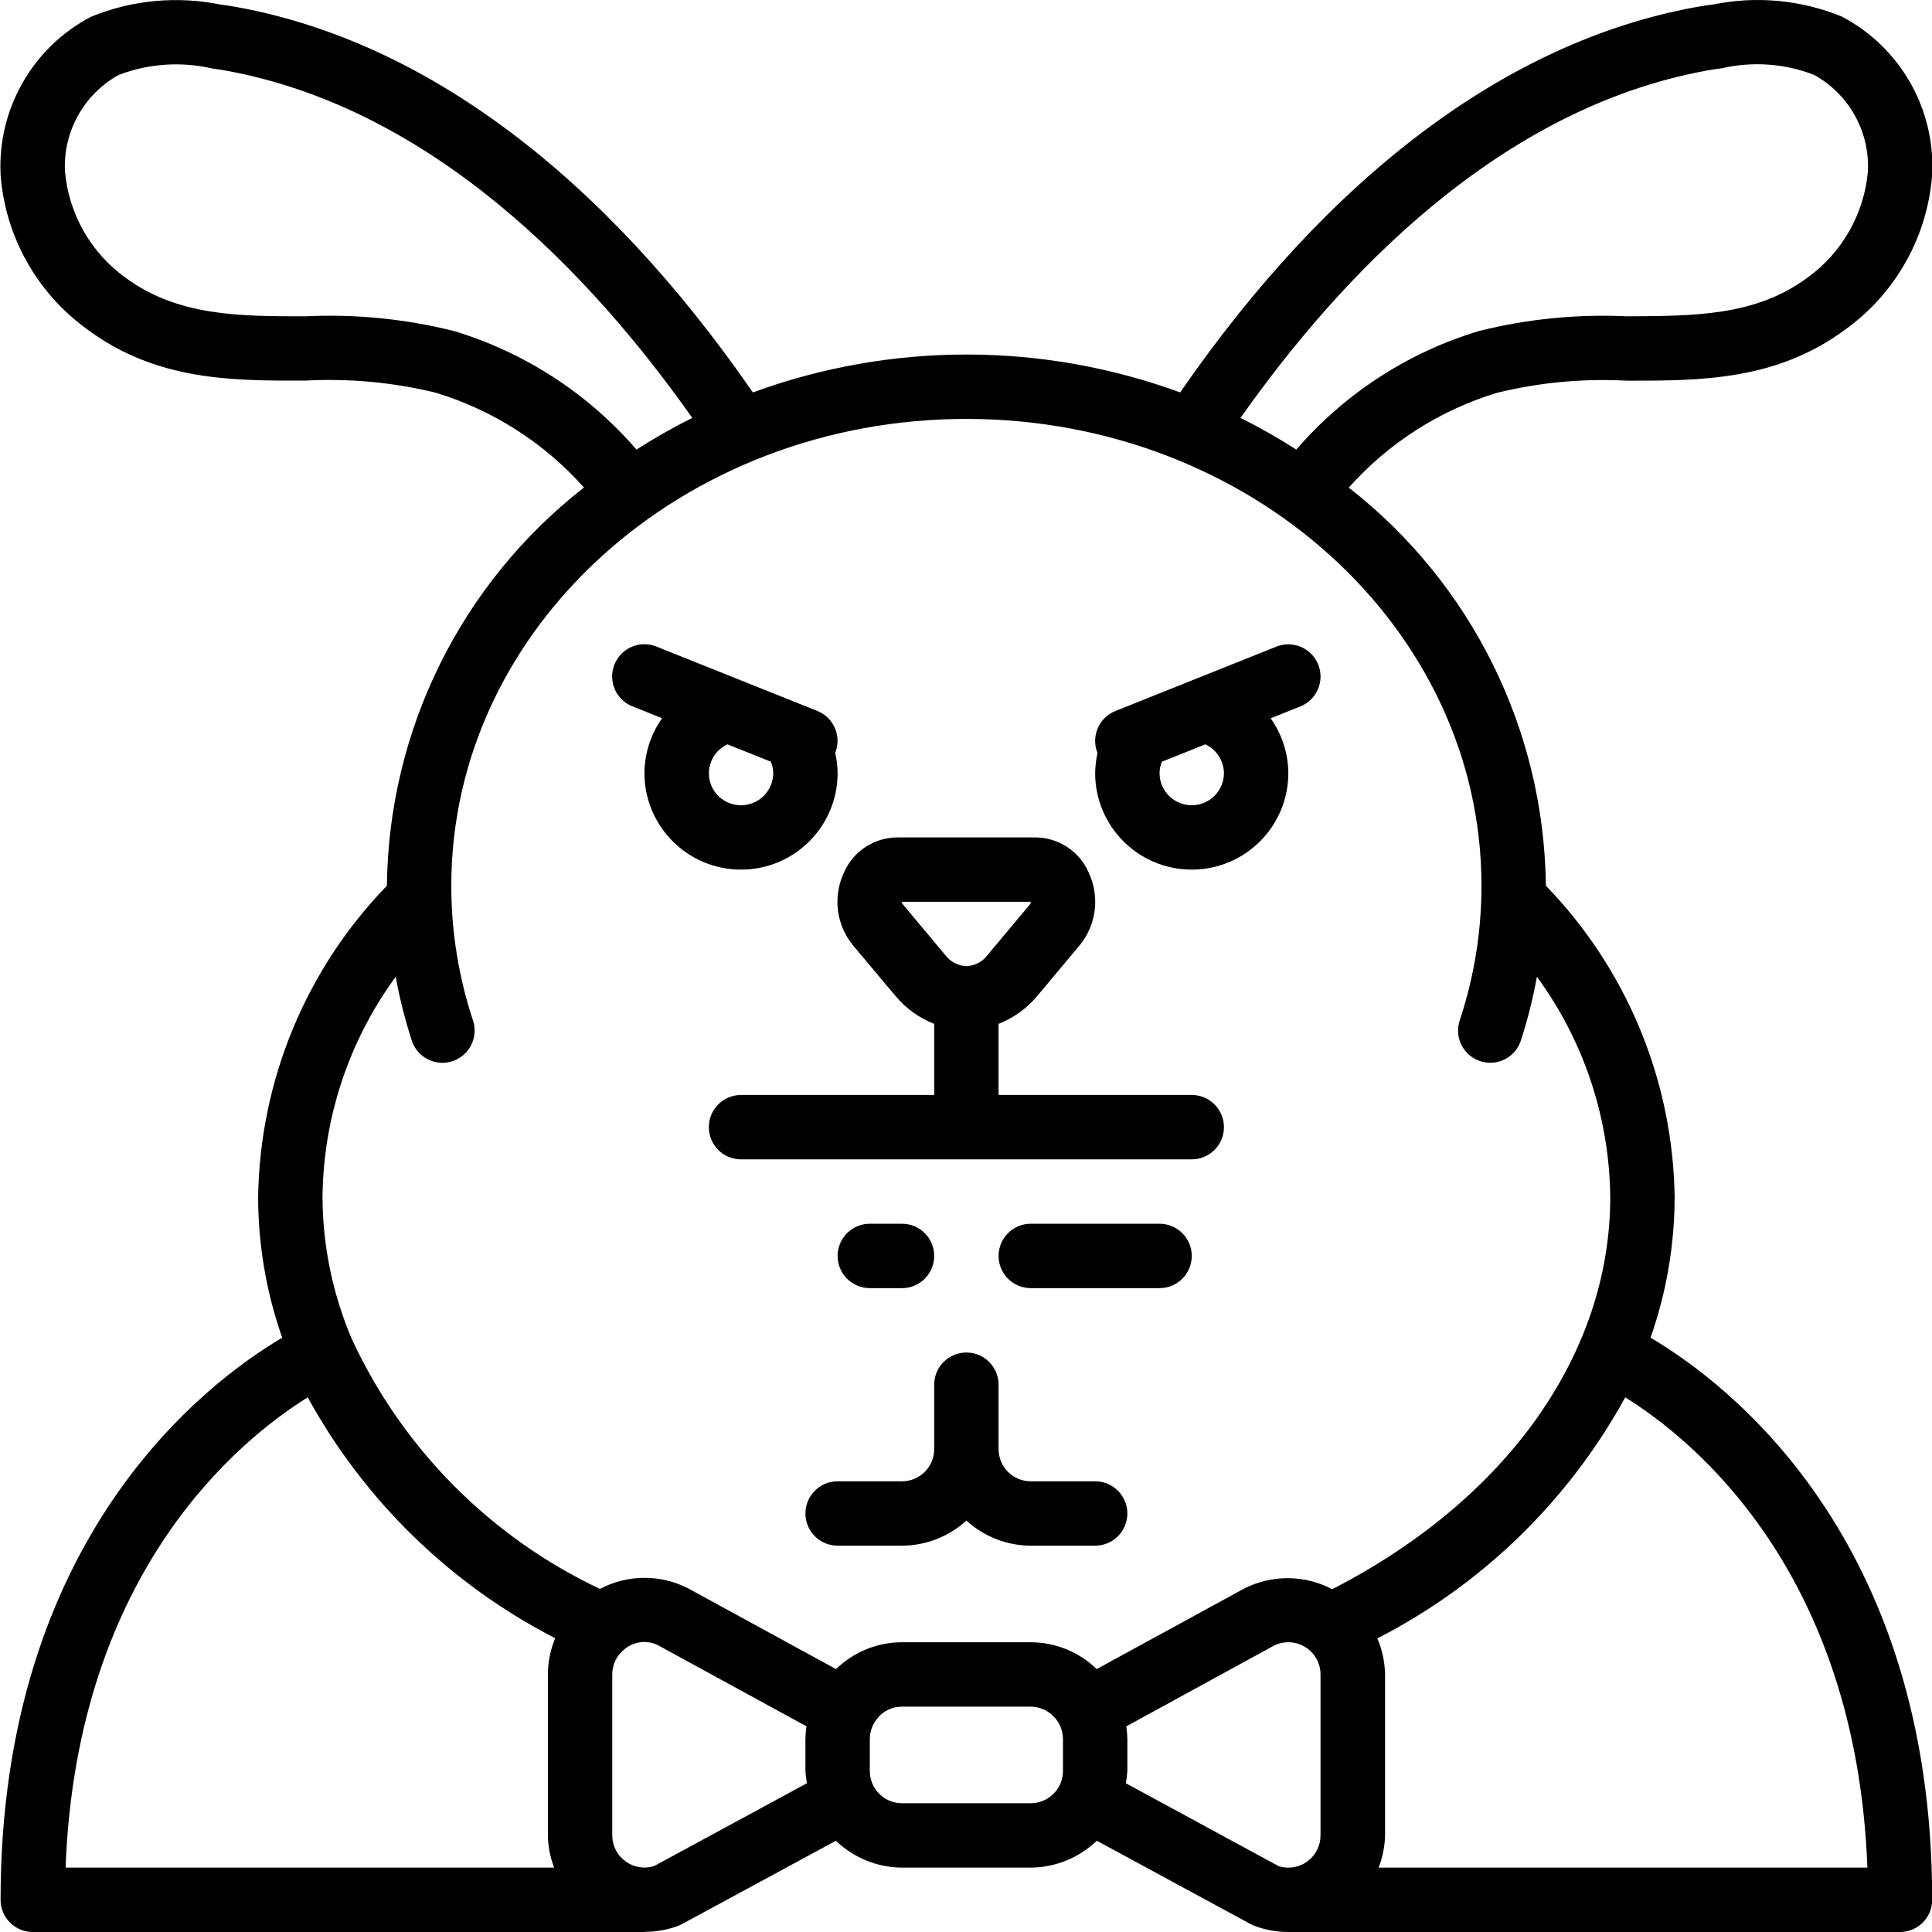 <svg height="512pt" viewBox="0 0 512 512.104" width="512pt" xmlns="http://www.w3.org/2000/svg"><path d="m237.391 264.09c2.73 3.246 6.23 5.758 10.18 7.305v18.844h-51.199c-4.715 0-8.535 3.82-8.535 8.531 0 4.715 3.82 8.535 8.535 8.535h119.465c4.715 0 8.535-3.82 8.535-8.535 0-4.711-3.82-8.531-8.535-8.531h-51.199v-18.852c3.945-1.547 7.441-4.055 10.172-7.297l11.332-13.539c4.453-5.445 5.371-12.969 2.355-19.32-2.434-5.551-7.883-9.172-13.945-9.258h-36.898c-6.07.074-11.539 3.695-13.977 9.258-3.016 6.352-2.098 13.875 2.355 19.32zm35.777-25.051c.027.191-.016.387-.117.555l-11.324 13.539c-1.336 1.785-3.398 2.875-5.625 2.973-2.223-.102-4.281-1.191-5.613-2.973l-11.324-13.539c-.105-.168-.148-.363-.129-.555zm0 0"/><path d="m437.453 354.578c4.207-11.984 6.363-24.59 6.383-37.289-.449-30.852-12.66-60.363-34.133-82.52-.449-41.293-19.684-80.133-52.25-105.523 10.551-11.832 24.16-20.531 39.332-25.137 11.27-2.75 22.887-3.832 34.473-3.199 19.457 0 39.586 0 57.941-13.656 13.328-9.633 21.715-24.668 22.902-41.07.82-17.418-8.543-33.73-23.996-41.812-10.777-4.402-22.621-5.512-34.031-3.184-1.621.18-3.336.469-5.016.77-49.492 9.148-96.488 44.434-136.293 102.059-36.566-13.391-76.691-13.391-113.254 0-39.836-57.625-86.844-92.91-136.391-102.066-1.578-.293-3.336-.582-4.625-.719-11.539-2.367-23.52-1.25-34.422 3.207-15.449 8.094-24.797 24.414-23.973 41.832 1.215 16.359 9.59 31.348 22.879 40.961 18.371 13.703 38.398 13.711 57.957 13.652 11.586-.621 23.195.457 34.469 3.199 15.176 4.605 28.785 13.301 39.336 25.141-32.57 25.398-51.797 64.246-52.238 105.547-21.477 22.156-33.684 51.668-34.133 82.52.016 12.699 2.176 25.305 6.383 37.289-19.996 11.801-74.652 52.797-74.652 148.992 0 4.715 3.82 8.535 8.535 8.535h162.133c.078 0 .145-.043.223-.043 2.984-.02 5.945-.562 8.746-1.605.367-.137.723-.305 1.066-.496l40.711-22.047c4.711 4.531 10.984 7.082 17.52 7.125h34.133c6.531-.047 12.797-2.598 17.504-7.125l40.703 22.059c.348.184.707.348 1.074.492 2.828 1.066 5.82 1.621 8.844 1.641h.145 162.133c4.711 0 8.531-3.82 8.531-8.535 0-96.195-54.613-137.191-74.648-148.992zm14.617-335.828c1.281-.23 2.637-.461 4.266-.656 8.141-1.875 16.66-1.266 24.449 1.75 9.262 5.102 14.805 15.039 14.277 25.598-1 11.27-6.848 21.547-16.027 28.16-13.867 10.266-30.242 10.129-47.75 10.242-13.254-.629-26.523.691-39.391 3.914-18.77 5.676-35.535 16.566-48.344 31.414-4.773-3.066-9.711-5.867-14.785-8.398 26.879-38.137 68.691-81.93 123.305-92.023zm-331.766 69.008c-12.863-3.23-26.133-4.551-39.383-3.914-17.426 0-33.902 0-47.785-10.293-9.141-6.605-14.965-16.852-15.969-28.082-.523-10.551 4.996-20.48 14.234-25.602 7.922-3.027 16.562-3.621 24.824-1.707 1.281.156 2.637.383 3.855.605 54.656 10.078 96.48 53.871 123.359 92.008-5.078 2.531-10.012 5.332-14.789 8.398-12.809-14.848-29.578-25.738-48.348-31.414zm-15.465 171.152c1.043 5.738 2.469 11.402 4.27 16.949.957 2.895 3.391 5.059 6.379 5.676 2.988.617 6.078-.406 8.105-2.688 2.031-2.281 2.688-5.469 1.727-8.363-3.816-11.52-5.758-23.578-5.75-35.715 0-68.266 61.25-123.73 136.531-123.73s136.535 55.465 136.535 123.73c.004 12.137-1.945 24.195-5.77 35.715-1.484 4.469.934 9.297 5.402 10.785.867.285 1.773.43 2.688.434 3.68.004 6.949-2.352 8.105-5.844 1.801-5.547 3.223-11.211 4.27-16.949 12.426 16.949 19.223 37.363 19.438 58.379 0 41.676-27.484 80.211-73.684 103.953-7.305-3.84-16.02-3.902-23.375-.164l-39.066 21.336c-4.68-4.551-10.949-7.102-17.477-7.109h-34.133c-6.531.008-12.805 2.559-17.484 7.117l-39.371-21.496c-7.32-3.672-15.961-3.586-23.203.238-28.957-13.672-52.203-37.055-65.707-66.09-5.121-11.941-7.785-24.793-7.832-37.785.203-21.012 6.988-41.426 19.402-58.379zm-23.32 111.473c14.996 27.355 37.84 49.594 65.586 63.848-1.262 3.047-1.922 6.309-1.938 9.605v42.668c.059 2.918.617 5.805 1.656 8.535h-129.492c2.953-78.688 46.43-113.621 64.188-124.656zm91.809 124.246c-2.59.812-5.41.348-7.602-1.258-2.188-1.602-3.484-4.152-3.492-6.867v-42.668c-.016-2.48 1.066-4.84 2.961-6.441 2.465-2.266 6.059-2.797 9.074-1.348l39.449 21.539c-.168 1.098-.262 2.207-.281 3.32v8.531c.066 1.086.199 2.164.398 3.234zm108.375-25.191c-.008 1.398-.352 2.773-1 4.012-1.496 2.77-4.383 4.504-7.535 4.523h-34.133c-3.125-.004-5.996-1.711-7.492-4.457-.672-1.254-1.031-2.652-1.039-4.078v-8.531c.016-1.938.691-3.809 1.91-5.309 1.582-2.055 4.031-3.25 6.621-3.227h34.133c4.688.062 8.469 3.848 8.535 8.535zm16.664 3.234c.203-1.07.336-2.148.402-3.234v-8.531c-.02-1.109-.113-2.215-.281-3.312l39.133-21.395c2.648-1.32 5.789-1.18 8.305.379 2.516 1.555 4.047 4.301 4.043 7.258v42.668c.004 2.719-1.289 5.277-3.48 6.887-2.191 1.609-5.02 2.078-7.613 1.262zm67.004 22.367c1.059-2.727 1.637-5.613 1.707-8.535v-42.668c-.059-3.285-.754-6.531-2.047-9.555 27.801-14.246 50.691-36.504 65.707-63.898 17.781 11.051 61.234 45.984 64.188 124.656zm0 0"/><path d="m167.594 187.23 7.859 3.141c-3.016 4.25-4.652 9.324-4.684 14.535 0 14.137 11.461 25.598 25.602 25.598 14.137 0 25.598-11.461 25.598-25.598-.02-1.793-.23-3.578-.629-5.328v-.043c.84-2.102.812-4.449-.082-6.531-.891-2.078-2.57-3.719-4.672-4.559l-42.668-17.07c-4.379-1.75-9.348.375-11.102 4.754s.375 9.352 4.754 11.102zm28.777 26.207c-3.984.027-7.449-2.727-8.316-6.613-.867-3.891 1.094-7.855 4.715-9.523l11.512 4.602c.395.953.605 1.969.621 3.004 0 4.711-3.82 8.531-8.531 8.531zm0 0"/><path d="m290.867 199.578c-.398 1.75-.609 3.535-.633 5.328 0 14.137 11.465 25.598 25.602 25.598 14.141 0 25.602-11.461 25.602-25.598-.039-5.203-1.672-10.27-4.688-14.508l7.859-3.141c4.379-1.754 6.508-6.723 4.754-11.102-1.754-4.379-6.723-6.508-11.102-4.754l-42.668 17.066c-2.102.84-3.781 2.48-4.672 4.562s-.922 4.43-.078 6.531zm33.504 5.328c0 4.711-3.82 8.531-8.535 8.531-4.711 0-8.531-3.82-8.531-8.531.016-1.035.227-2.051.621-3.004l11.512-4.602c2.965 1.379 4.879 4.332 4.934 7.605zm0 0"/><path d="m239.035 341.438c4.715 0 8.535-3.82 8.535-8.531 0-4.715-3.82-8.535-8.535-8.535h-8.531c-4.715 0-8.535 3.82-8.535 8.535 0 4.711 3.82 8.531 8.535 8.531zm0 0"/><path d="m307.305 324.371h-34.137c-4.711 0-8.531 3.82-8.531 8.535 0 4.711 3.82 8.531 8.531 8.531h34.137c4.711 0 8.531-3.82 8.531-8.531 0-4.715-3.82-8.535-8.531-8.535zm0 0"/><path d="m290.234 392.637h-17.066c-4.711 0-8.531-3.82-8.531-8.531v-17.066c0-4.715-3.82-8.535-8.535-8.535-4.711 0-8.531 3.82-8.531 8.535v17.066c0 4.711-3.82 8.531-8.535 8.531h-17.066c-4.711 0-8.531 3.82-8.531 8.535 0 4.711 3.82 8.531 8.531 8.531h17.066c6.32-.02 12.402-2.395 17.066-6.656 4.668 4.262 10.75 6.637 17.066 6.656h17.066c4.715 0 8.535-3.82 8.535-8.531 0-4.715-3.82-8.535-8.535-8.535zm0 0"/></svg>
